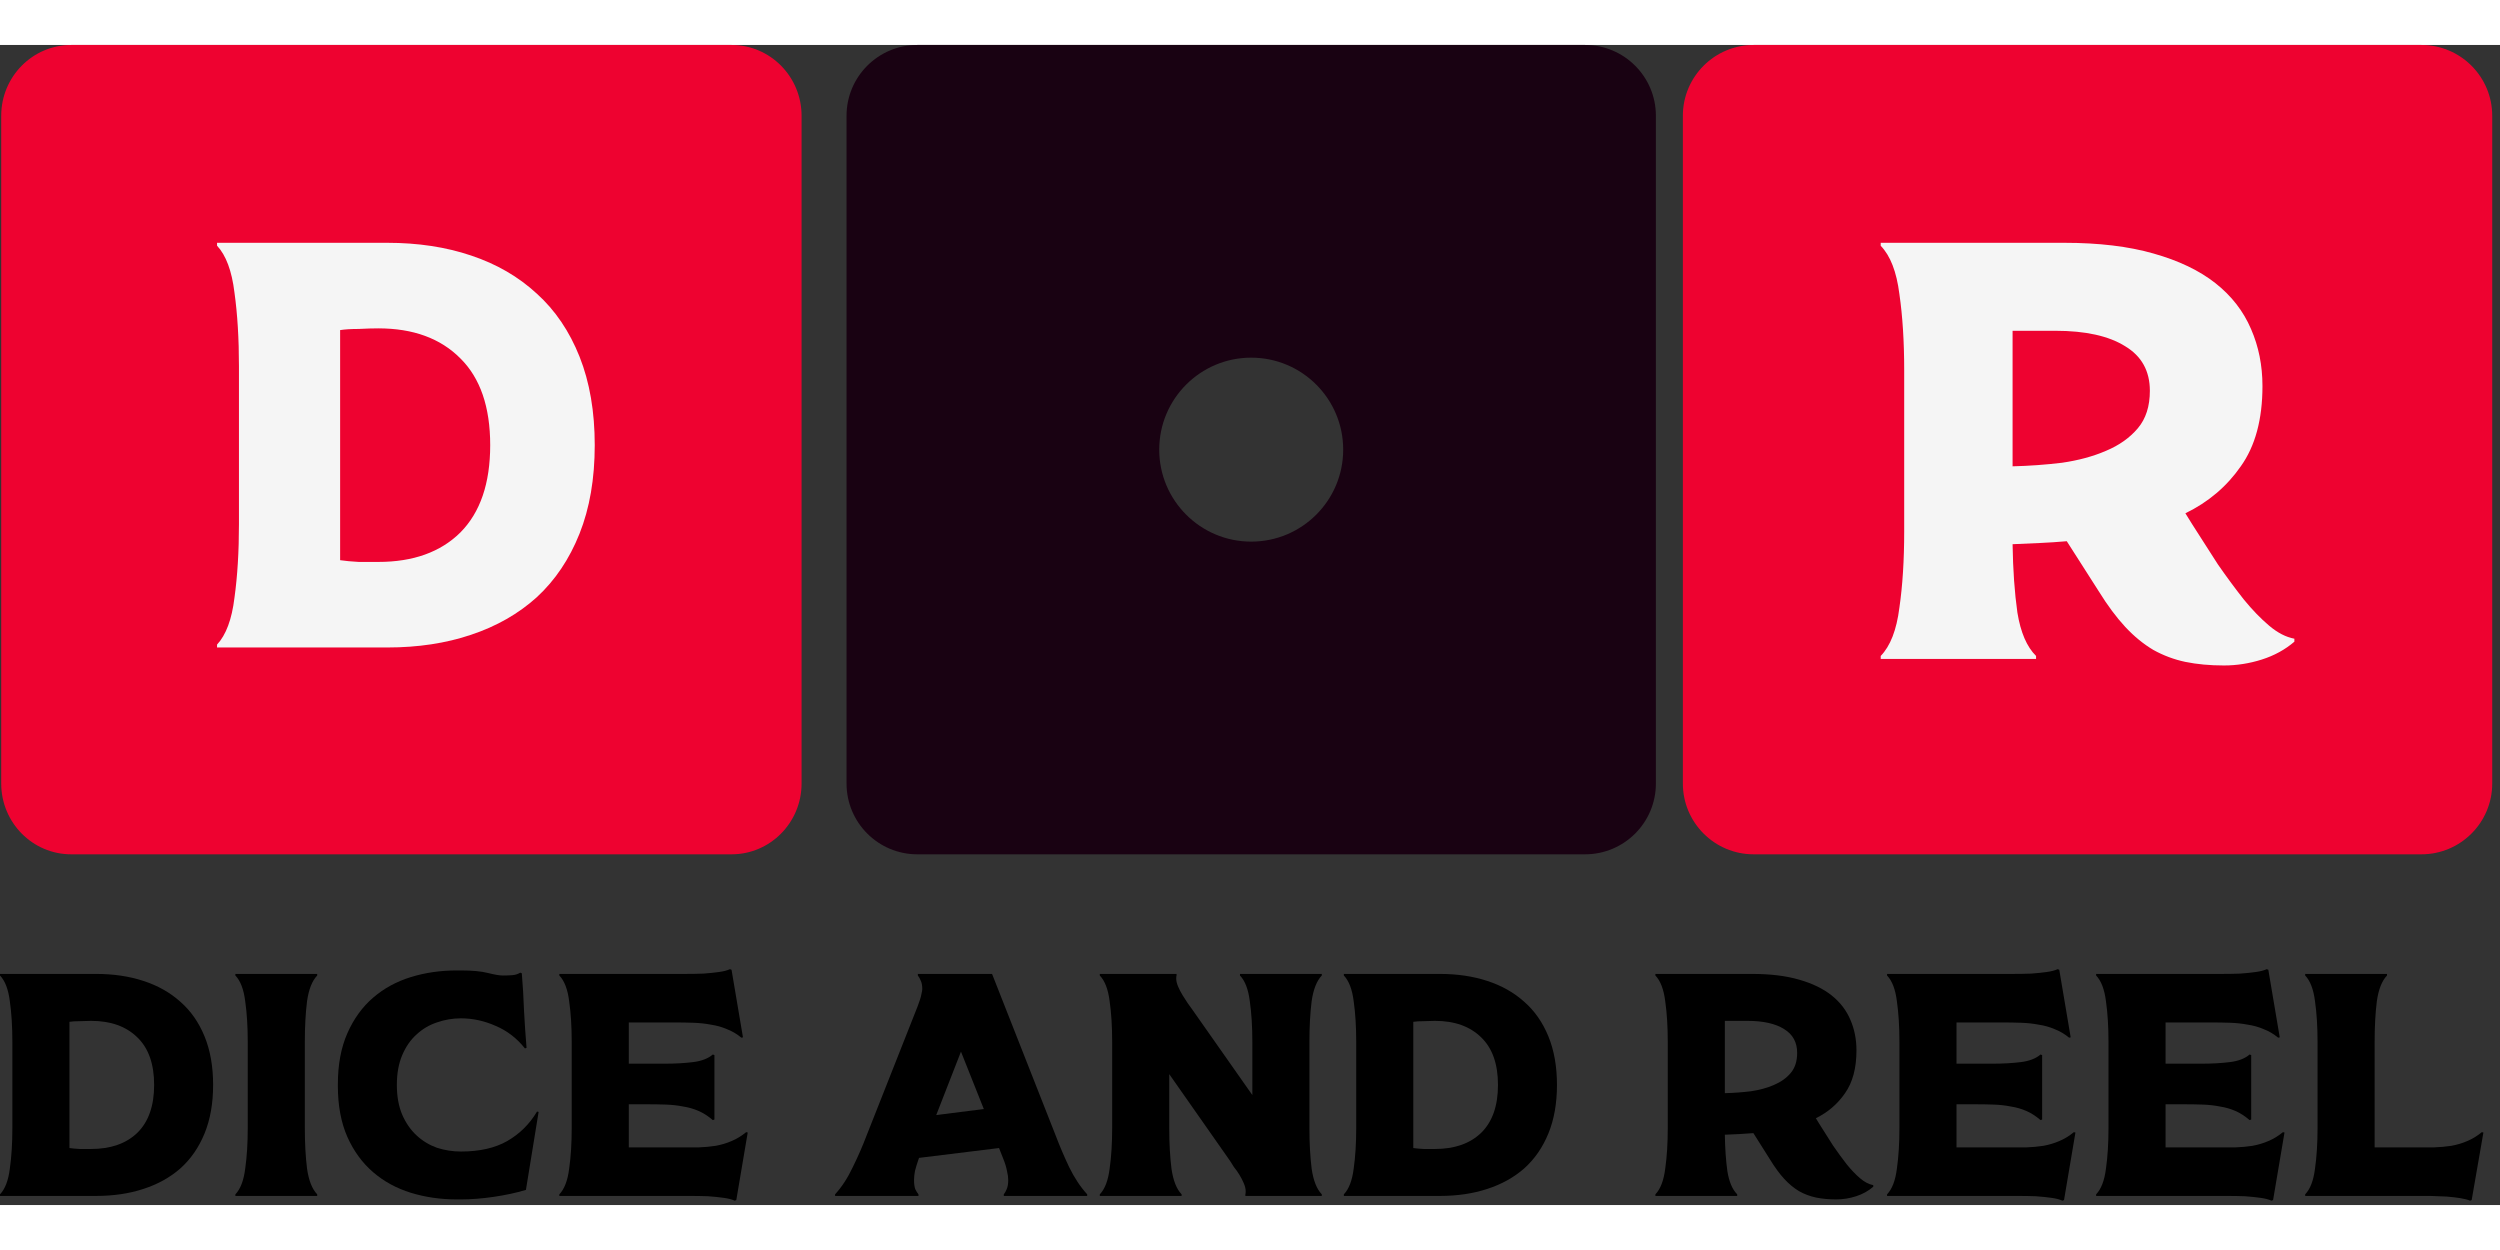 <svg width="100" height="50" viewBox="0 0 278 129" fill="none" xmlns="http://www.w3.org/2000/svg">
<rect x="0" y="0" width="278" height="129" fill="#333333" stroke="none"/>
<path d="M265.434 103.3V103.477C264.87 104.064 264.494 105.017 264.305 106.333C264.141 107.65 264.059 109.154 264.059 110.847V122.591H268.432C269.207 122.591 269.936 122.591 270.618 122.591C271.323 122.567 271.982 122.509 272.593 122.415C273.228 122.297 273.816 122.121 274.356 121.886C274.921 121.651 275.461 121.321 275.979 120.898L276.155 120.933L274.85 128.445L274.674 128.516C274.392 128.398 274.027 128.304 273.58 128.234C273.134 128.163 272.628 128.104 272.064 128.057C271.5 128.034 270.888 128.01 270.23 127.987C269.595 127.987 268.937 127.987 268.255 127.987H256.335V127.81C256.899 127.223 257.264 126.27 257.428 124.954C257.617 123.637 257.711 122.133 257.711 120.44V110.847C257.711 109.154 257.617 107.65 257.428 106.333C257.264 105.017 256.899 104.064 256.335 103.477V103.3H265.434Z" fill="black"/>
<path d="M233.089 127.987V127.811C233.653 127.223 234.018 126.271 234.182 124.954C234.37 123.637 234.464 122.133 234.464 120.44V110.847C234.464 109.155 234.37 107.65 234.182 106.333C234.018 105.017 233.653 104.065 233.089 103.477V103.3H244.797C245.55 103.3 246.29 103.3 247.019 103.3C247.771 103.3 248.465 103.289 249.1 103.265C249.758 103.218 250.334 103.159 250.828 103.089C251.345 103.018 251.757 102.913 252.062 102.771L252.239 102.842L253.508 110.354L253.332 110.389C252.815 109.966 252.274 109.648 251.71 109.437C251.169 109.202 250.581 109.037 249.946 108.943C249.335 108.826 248.688 108.755 248.007 108.732C247.325 108.708 246.596 108.696 245.82 108.696H240.812V113.281H244.833C245.985 113.281 247.031 113.222 247.971 113.105C248.912 112.987 249.641 112.705 250.158 112.258L250.334 112.329V119.488L250.158 119.558C249.641 119.112 249.112 118.771 248.571 118.536C248.03 118.3 247.454 118.136 246.843 118.042C246.255 117.924 245.62 117.854 244.938 117.83C244.28 117.807 243.563 117.795 242.787 117.795H240.812V122.591H246.349C247.125 122.591 247.854 122.591 248.536 122.591C249.217 122.568 249.864 122.509 250.475 122.415C251.11 122.297 251.698 122.121 252.239 121.886C252.803 121.651 253.344 121.322 253.861 120.898L254.037 120.934L252.768 128.445L252.591 128.516C252.286 128.375 251.874 128.269 251.357 128.199C250.863 128.128 250.287 128.069 249.629 128.022C248.994 127.999 248.3 127.987 247.548 127.987C246.819 127.987 246.079 127.987 245.326 127.987H233.089Z" fill="black"/>
<path d="M209.841 127.987V127.811C210.405 127.223 210.77 126.271 210.934 124.954C211.122 123.637 211.216 122.133 211.216 120.44V110.847C211.216 109.155 211.122 107.65 210.934 106.333C210.77 105.017 210.405 104.065 209.841 103.477V103.3H221.55C222.302 103.3 223.042 103.3 223.771 103.3C224.524 103.3 225.217 103.289 225.852 103.265C226.51 103.218 227.086 103.159 227.58 103.089C228.097 103.018 228.509 102.913 228.814 102.771L228.991 102.842L230.26 110.354L230.084 110.389C229.567 109.966 229.026 109.648 228.462 109.437C227.921 109.202 227.333 109.037 226.698 108.943C226.087 108.826 225.441 108.755 224.759 108.732C224.077 108.708 223.348 108.696 222.572 108.696H217.564V113.281H221.585C222.737 113.281 223.783 113.222 224.724 113.105C225.664 112.987 226.393 112.705 226.91 112.258L227.086 112.329V119.488L226.91 119.558C226.393 119.112 225.864 118.771 225.323 118.536C224.782 118.3 224.206 118.136 223.595 118.042C223.007 117.924 222.372 117.854 221.691 117.83C221.032 117.807 220.315 117.795 219.539 117.795H217.564V122.591H223.101C223.877 122.591 224.606 122.591 225.288 122.591C225.97 122.568 226.616 122.509 227.227 122.415C227.862 122.297 228.45 122.121 228.991 121.886C229.555 121.651 230.096 121.322 230.613 120.898L230.789 120.934L229.52 128.445L229.343 128.516C229.038 128.375 228.626 128.269 228.109 128.199C227.615 128.128 227.039 128.069 226.381 128.022C225.746 127.999 225.053 127.987 224.3 127.987C223.571 127.987 222.831 127.987 222.079 127.987H209.841Z" fill="black"/>
<path d="M194.836 103.3C196.858 103.3 198.598 103.512 200.055 103.935C201.536 104.358 202.747 104.946 203.688 105.698C204.628 106.451 205.322 107.356 205.768 108.414C206.215 109.448 206.439 110.577 206.439 111.799C206.439 113.774 206.015 115.361 205.169 116.56C204.346 117.759 203.265 118.688 201.924 119.346L202.312 119.981C202.83 120.804 203.335 121.604 203.829 122.379C204.346 123.132 204.852 123.825 205.345 124.46C205.839 125.071 206.333 125.589 206.826 126.012C207.32 126.435 207.814 126.694 208.308 126.788V126.964C207.767 127.434 207.132 127.787 206.403 128.022C205.674 128.257 204.934 128.375 204.181 128.375C203.359 128.375 202.606 128.304 201.924 128.163C201.266 128.022 200.643 127.787 200.055 127.458C199.468 127.105 198.915 126.647 198.398 126.082C197.881 125.518 197.363 124.813 196.846 123.966L194.977 121.004C194.436 121.051 193.907 121.086 193.39 121.11C192.873 121.133 192.344 121.157 191.803 121.18C191.826 122.709 191.92 124.06 192.085 125.236C192.273 126.412 192.638 127.27 193.178 127.81V127.987H184.08V127.81C184.644 127.223 185.008 126.27 185.173 124.954C185.361 123.637 185.455 122.133 185.455 120.44V110.847C185.455 109.154 185.361 107.65 185.173 106.333C185.008 105.017 184.644 104.064 184.08 103.477V103.3H194.836ZM191.803 116.56C192.767 116.537 193.731 116.466 194.695 116.349C195.659 116.208 196.517 115.973 197.269 115.643C198.045 115.314 198.668 114.868 199.138 114.303C199.609 113.739 199.844 112.999 199.844 112.082C199.844 110.906 199.362 110.024 198.398 109.437C197.434 108.825 196.07 108.52 194.307 108.52H191.803V116.56Z" fill="black"/>
<path d="M160.121 103.3C162.049 103.3 163.801 103.559 165.376 104.076C166.975 104.593 168.35 105.369 169.502 106.404C170.654 107.415 171.548 108.696 172.182 110.248C172.817 111.799 173.135 113.598 173.135 115.643C173.135 117.689 172.817 119.488 172.182 121.039C171.548 122.591 170.654 123.884 169.502 124.919C168.35 125.93 166.975 126.694 165.376 127.211C163.801 127.728 162.049 127.987 160.121 127.987H149.436V127.81C150 127.223 150.364 126.27 150.529 124.954C150.717 123.637 150.811 122.133 150.811 120.44V110.847C150.811 109.154 150.717 107.65 150.529 106.333C150.364 105.017 150 104.064 149.436 103.477V103.3H160.121ZM159.557 122.767C161.744 122.767 163.46 122.168 164.706 120.969C165.952 119.746 166.575 117.971 166.575 115.643C166.575 113.316 165.952 111.553 164.706 110.354C163.46 109.131 161.744 108.52 159.557 108.52C159.204 108.52 158.793 108.531 158.323 108.555C157.852 108.555 157.465 108.578 157.159 108.625V122.662C157.488 122.709 157.876 122.744 158.323 122.767C158.793 122.767 159.204 122.767 159.557 122.767Z" fill="black"/>
<path d="M130.832 103.3V103.477C130.808 103.547 130.797 103.665 130.797 103.829C130.797 104.088 130.867 104.382 131.008 104.711C131.149 105.04 131.314 105.357 131.502 105.663C131.69 105.969 131.878 106.263 132.066 106.545C132.254 106.803 132.407 107.015 132.525 107.18L139.261 116.772V110.847C139.261 109.154 139.166 107.65 138.978 106.333C138.814 105.017 138.449 104.064 137.885 103.477V103.3H146.984V103.477C146.42 104.064 146.043 105.017 145.855 106.333C145.691 107.65 145.608 109.154 145.608 110.847V120.44C145.608 122.133 145.691 123.637 145.855 124.954C146.043 126.27 146.42 127.223 146.984 127.81V127.987H138.485V127.81C138.508 127.74 138.52 127.622 138.52 127.458C138.52 127.199 138.449 126.905 138.308 126.576C138.167 126.247 138.003 125.93 137.815 125.624C137.627 125.318 137.427 125.036 137.215 124.777C137.027 124.495 136.886 124.272 136.792 124.107L130.021 114.444V120.44C130.021 122.133 130.103 123.637 130.268 124.954C130.456 126.27 130.832 127.223 131.396 127.81V127.987H122.297V127.81C122.862 127.223 123.226 126.27 123.391 124.954C123.579 123.637 123.673 122.133 123.673 120.44V110.847C123.673 109.154 123.579 107.65 123.391 106.333C123.226 105.017 122.862 104.064 122.297 103.477V103.3H130.832Z" fill="black"/>
<path d="M106.86 111.941L104.11 118.994L109.4 118.324L106.86 111.941ZM102.17 123.825C101.982 124.366 101.841 124.825 101.747 125.201C101.676 125.577 101.641 125.918 101.641 126.223C101.641 126.647 101.688 126.988 101.782 127.246C101.9 127.481 102.017 127.669 102.135 127.81V127.987H92.86V127.81C93.612 126.988 94.27 125.977 94.835 124.777C95.422 123.578 95.916 122.45 96.316 121.392L102.029 106.933C102.264 106.321 102.405 105.875 102.452 105.593C102.523 105.287 102.558 105.087 102.558 104.993C102.558 104.593 102.499 104.276 102.382 104.041C102.288 103.806 102.182 103.618 102.064 103.477V103.3H110.317L117.44 121.392C117.84 122.45 118.322 123.578 118.886 124.777C119.474 125.977 120.144 126.988 120.896 127.81V127.987H111.621V127.81C111.739 127.669 111.845 127.481 111.939 127.246C112.056 126.988 112.115 126.647 112.115 126.223C112.115 125.918 112.068 125.577 111.974 125.201C111.903 124.801 111.762 124.343 111.551 123.825L111.092 122.662L102.205 123.755L102.17 123.825Z" fill="black"/>
<path d="M62.198 127.987V127.811C62.763 127.223 63.127 126.271 63.291 124.954C63.48 123.637 63.574 122.133 63.574 120.44V110.847C63.574 109.155 63.48 107.65 63.291 106.333C63.127 105.017 62.763 104.065 62.198 103.477V103.3H73.907C74.659 103.3 75.4 103.3 76.129 103.3C76.881 103.3 77.574 103.289 78.209 103.265C78.868 103.218 79.444 103.159 79.937 103.089C80.454 103.018 80.866 102.913 81.172 102.771L81.348 102.842L82.618 110.354L82.441 110.389C81.924 109.966 81.383 109.648 80.819 109.437C80.278 109.202 79.69 109.037 79.056 108.943C78.444 108.826 77.798 108.755 77.116 108.732C76.434 108.708 75.705 108.696 74.929 108.696H69.922V113.281H73.942C75.094 113.281 76.14 113.222 77.081 113.105C78.021 112.987 78.75 112.705 79.267 112.258L79.444 112.329V119.488L79.267 119.558C78.75 119.112 78.221 118.771 77.68 118.536C77.139 118.3 76.563 118.136 75.952 118.042C75.364 117.924 74.73 117.854 74.048 117.83C73.389 117.807 72.672 117.795 71.897 117.795H69.922V122.591H75.458C76.234 122.591 76.963 122.591 77.645 122.591C78.327 122.568 78.973 122.509 79.585 122.415C80.219 122.297 80.807 122.121 81.348 121.886C81.912 121.651 82.453 121.322 82.97 120.898L83.147 120.934L81.877 128.445L81.701 128.516C81.395 128.375 80.984 128.269 80.466 128.199C79.972 128.128 79.397 128.069 78.738 128.022C78.103 127.999 77.41 127.987 76.657 127.987C75.929 127.987 75.188 127.987 74.436 127.987H62.198Z" fill="black"/>
<path d="M51.253 102.913C52.523 102.913 53.522 103.007 54.251 103.195C55.003 103.383 55.556 103.477 55.908 103.477C56.261 103.477 56.602 103.465 56.931 103.442C57.284 103.418 57.59 103.324 57.848 103.16L58.025 103.23C58.142 104.617 58.224 106.005 58.271 107.392C58.342 108.755 58.436 110.131 58.553 111.518L58.377 111.588C57.484 110.46 56.402 109.625 55.133 109.085C53.863 108.52 52.57 108.238 51.253 108.238C50.336 108.238 49.443 108.391 48.573 108.697C47.727 108.979 46.974 109.425 46.316 110.037C45.658 110.624 45.129 111.389 44.729 112.329C44.329 113.269 44.13 114.374 44.13 115.644C44.13 116.914 44.329 118.019 44.729 118.959C45.129 119.876 45.658 120.64 46.316 121.251C46.974 121.863 47.727 122.321 48.573 122.627C49.443 122.909 50.336 123.05 51.253 123.05C53.322 123.05 55.039 122.662 56.402 121.886C57.789 121.087 58.894 119.994 59.717 118.606L59.894 118.642L58.483 127.317C57.378 127.646 56.179 127.905 54.886 128.093C53.593 128.281 52.382 128.375 51.253 128.375H50.795C48.984 128.375 47.28 128.128 45.681 127.635C44.083 127.141 42.684 126.377 41.484 125.342C40.285 124.308 39.333 123.003 38.628 121.428C37.923 119.829 37.57 117.936 37.57 115.75V115.574C37.57 113.387 37.923 111.494 38.628 109.896C39.333 108.297 40.285 106.98 41.484 105.946C42.684 104.911 44.083 104.147 45.681 103.653C47.28 103.16 48.984 102.913 50.795 102.913H51.253Z" fill="black"/>
<path d="M35.273 103.3V103.477C34.708 104.064 34.332 105.017 34.144 106.333C33.98 107.65 33.897 109.154 33.897 110.847V120.44C33.897 122.133 33.98 123.637 34.144 124.954C34.332 126.27 34.708 127.223 35.273 127.81V127.987H26.174V127.81C26.738 127.223 27.103 126.27 27.267 124.954C27.455 123.637 27.549 122.133 27.549 120.44V110.847C27.549 109.154 27.455 107.65 27.267 106.333C27.103 105.017 26.738 104.064 26.174 103.477V103.3H35.273Z" fill="black"/>
<path d="M10.686 103.3C12.614 103.3 14.365 103.559 15.94 104.076C17.539 104.593 18.915 105.369 20.067 106.404C21.219 107.415 22.112 108.696 22.747 110.248C23.382 111.799 23.699 113.598 23.699 115.643C23.699 117.689 23.382 119.488 22.747 121.039C22.112 122.591 21.219 123.884 20.067 124.919C18.915 125.93 17.539 126.694 15.94 127.211C14.365 127.728 12.614 127.987 10.686 127.987H0V127.81C0.564 127.223 0.929 126.27 1.093 124.954C1.281 123.637 1.375 122.133 1.375 120.44V110.847C1.375 109.154 1.281 107.65 1.093 106.333C0.929 105.017 0.564 104.064 0 103.477V103.3H10.686ZM10.121 122.767C12.308 122.767 14.024 122.168 15.27 120.969C16.516 119.746 17.14 117.971 17.14 115.643C17.14 113.316 16.516 111.553 15.27 110.354C14.024 109.131 12.308 108.52 10.121 108.52C9.769 108.52 9.357 108.531 8.887 108.555C8.417 108.555 8.029 108.578 7.723 108.625V122.662C8.053 122.709 8.44 122.744 8.887 122.767C9.357 122.767 9.769 122.767 10.121 122.767Z" fill="black"/>
<path d="M81.348 90H7.922C3.62 90 0.135 86.473 0.135 82.126V7.874C0.135 3.524 3.623 0 7.922 0H81.348C85.65 0 89.135 3.527 89.135 7.874V82.126C89.135 86.476 85.647 90 81.348 90Z" fill="#EE0230"/>
<path d="M269.26 90H195.009C190.659 90 187.135 86.473 187.135 82.126V7.874C187.135 3.524 190.662 0 195.009 0H269.26C273.611 0 277.135 3.527 277.135 7.874V82.126C277.135 86.476 273.607 90 269.26 90Z" fill="#EE0230"/>
<path d="M176.26 90H102.009C97.659 90 94.135 86.473 94.135 82.126V7.874C94.135 3.524 97.662 0 102.009 0H176.26C180.611 0 184.135 3.527 184.135 7.874V82.126C184.135 86.476 180.607 90 176.26 90ZM139.135 34.772C133.486 34.772 128.907 39.352 128.907 45C128.907 50.648 133.486 55.228 139.135 55.228C144.783 55.228 149.363 50.648 149.363 45C149.363 39.352 144.783 34.772 139.135 34.772Z" fill="#190212"/>
<path d="M43.072 22C46.489 22 49.593 22.471 52.385 23.414C55.218 24.357 57.656 25.771 59.697 27.657C61.739 29.5 63.322 31.836 64.447 34.664C65.572 37.493 66.135 40.771 66.135 44.5C66.135 48.229 65.572 51.507 64.447 54.336C63.322 57.164 61.739 59.521 59.697 61.407C57.656 63.25 55.218 64.643 52.385 65.586C49.593 66.529 46.489 67 43.072 67H24.135V66.679C25.135 65.607 25.781 63.871 26.072 61.471C26.406 59.071 26.572 56.329 26.572 53.243V35.757C26.572 32.671 26.406 29.929 26.072 27.529C25.781 25.129 25.135 23.393 24.135 22.321V22H43.072ZM42.072 57.486C45.947 57.486 48.989 56.393 51.197 54.207C53.406 51.979 54.51 48.743 54.51 44.5C54.51 40.257 53.406 37.043 51.197 34.857C48.989 32.629 45.947 31.514 42.072 31.514C41.447 31.514 40.718 31.536 39.885 31.579C39.051 31.579 38.364 31.621 37.822 31.707V57.293C38.406 57.379 39.093 57.443 39.885 57.486C40.718 57.486 41.447 57.486 42.072 57.486Z" fill="#F5F5F5"/>
<path d="M229.557 22C233.396 22 236.699 22.397 239.467 23.19C242.279 23.983 244.578 25.085 246.363 26.495C248.149 27.905 249.466 29.602 250.314 31.585C251.162 33.524 251.586 35.639 251.586 37.931C251.586 41.633 250.783 44.608 249.176 46.855C247.613 49.103 245.56 50.843 243.015 52.077L243.752 53.267C244.734 54.81 245.694 56.308 246.631 57.762C247.613 59.172 248.573 60.473 249.51 61.662C250.448 62.808 251.385 63.778 252.323 64.571C253.26 65.364 254.197 65.849 255.135 66.025V66.356C254.108 67.237 252.903 67.898 251.519 68.339C250.135 68.78 248.729 69 247.301 69C245.738 69 244.31 68.868 243.015 68.603C241.766 68.339 240.583 67.898 239.467 67.281C238.351 66.62 237.302 65.761 236.32 64.703C235.338 63.646 234.356 62.324 233.373 60.737L229.825 55.184C228.798 55.272 227.794 55.339 226.812 55.383C225.83 55.427 224.825 55.471 223.799 55.515C223.843 58.379 224.022 60.913 224.334 63.117C224.691 65.32 225.383 66.929 226.41 67.942V68.273H209.135V67.942C210.206 66.841 210.898 65.056 211.21 62.588C211.568 60.12 211.746 57.3 211.746 54.127V36.146C211.746 32.973 211.568 30.153 211.21 27.685C210.898 25.217 210.206 23.432 209.135 22.331V22H229.557ZM223.799 46.855C225.629 46.811 227.459 46.679 229.289 46.459C231.119 46.194 232.749 45.753 234.177 45.136C235.65 44.52 236.833 43.682 237.726 42.624C238.619 41.567 239.065 40.179 239.065 38.46C239.065 36.256 238.15 34.604 236.32 33.502C234.489 32.356 231.9 31.783 228.553 31.783H223.799V46.855Z" fill="#F5F5F5"/>
</svg>
